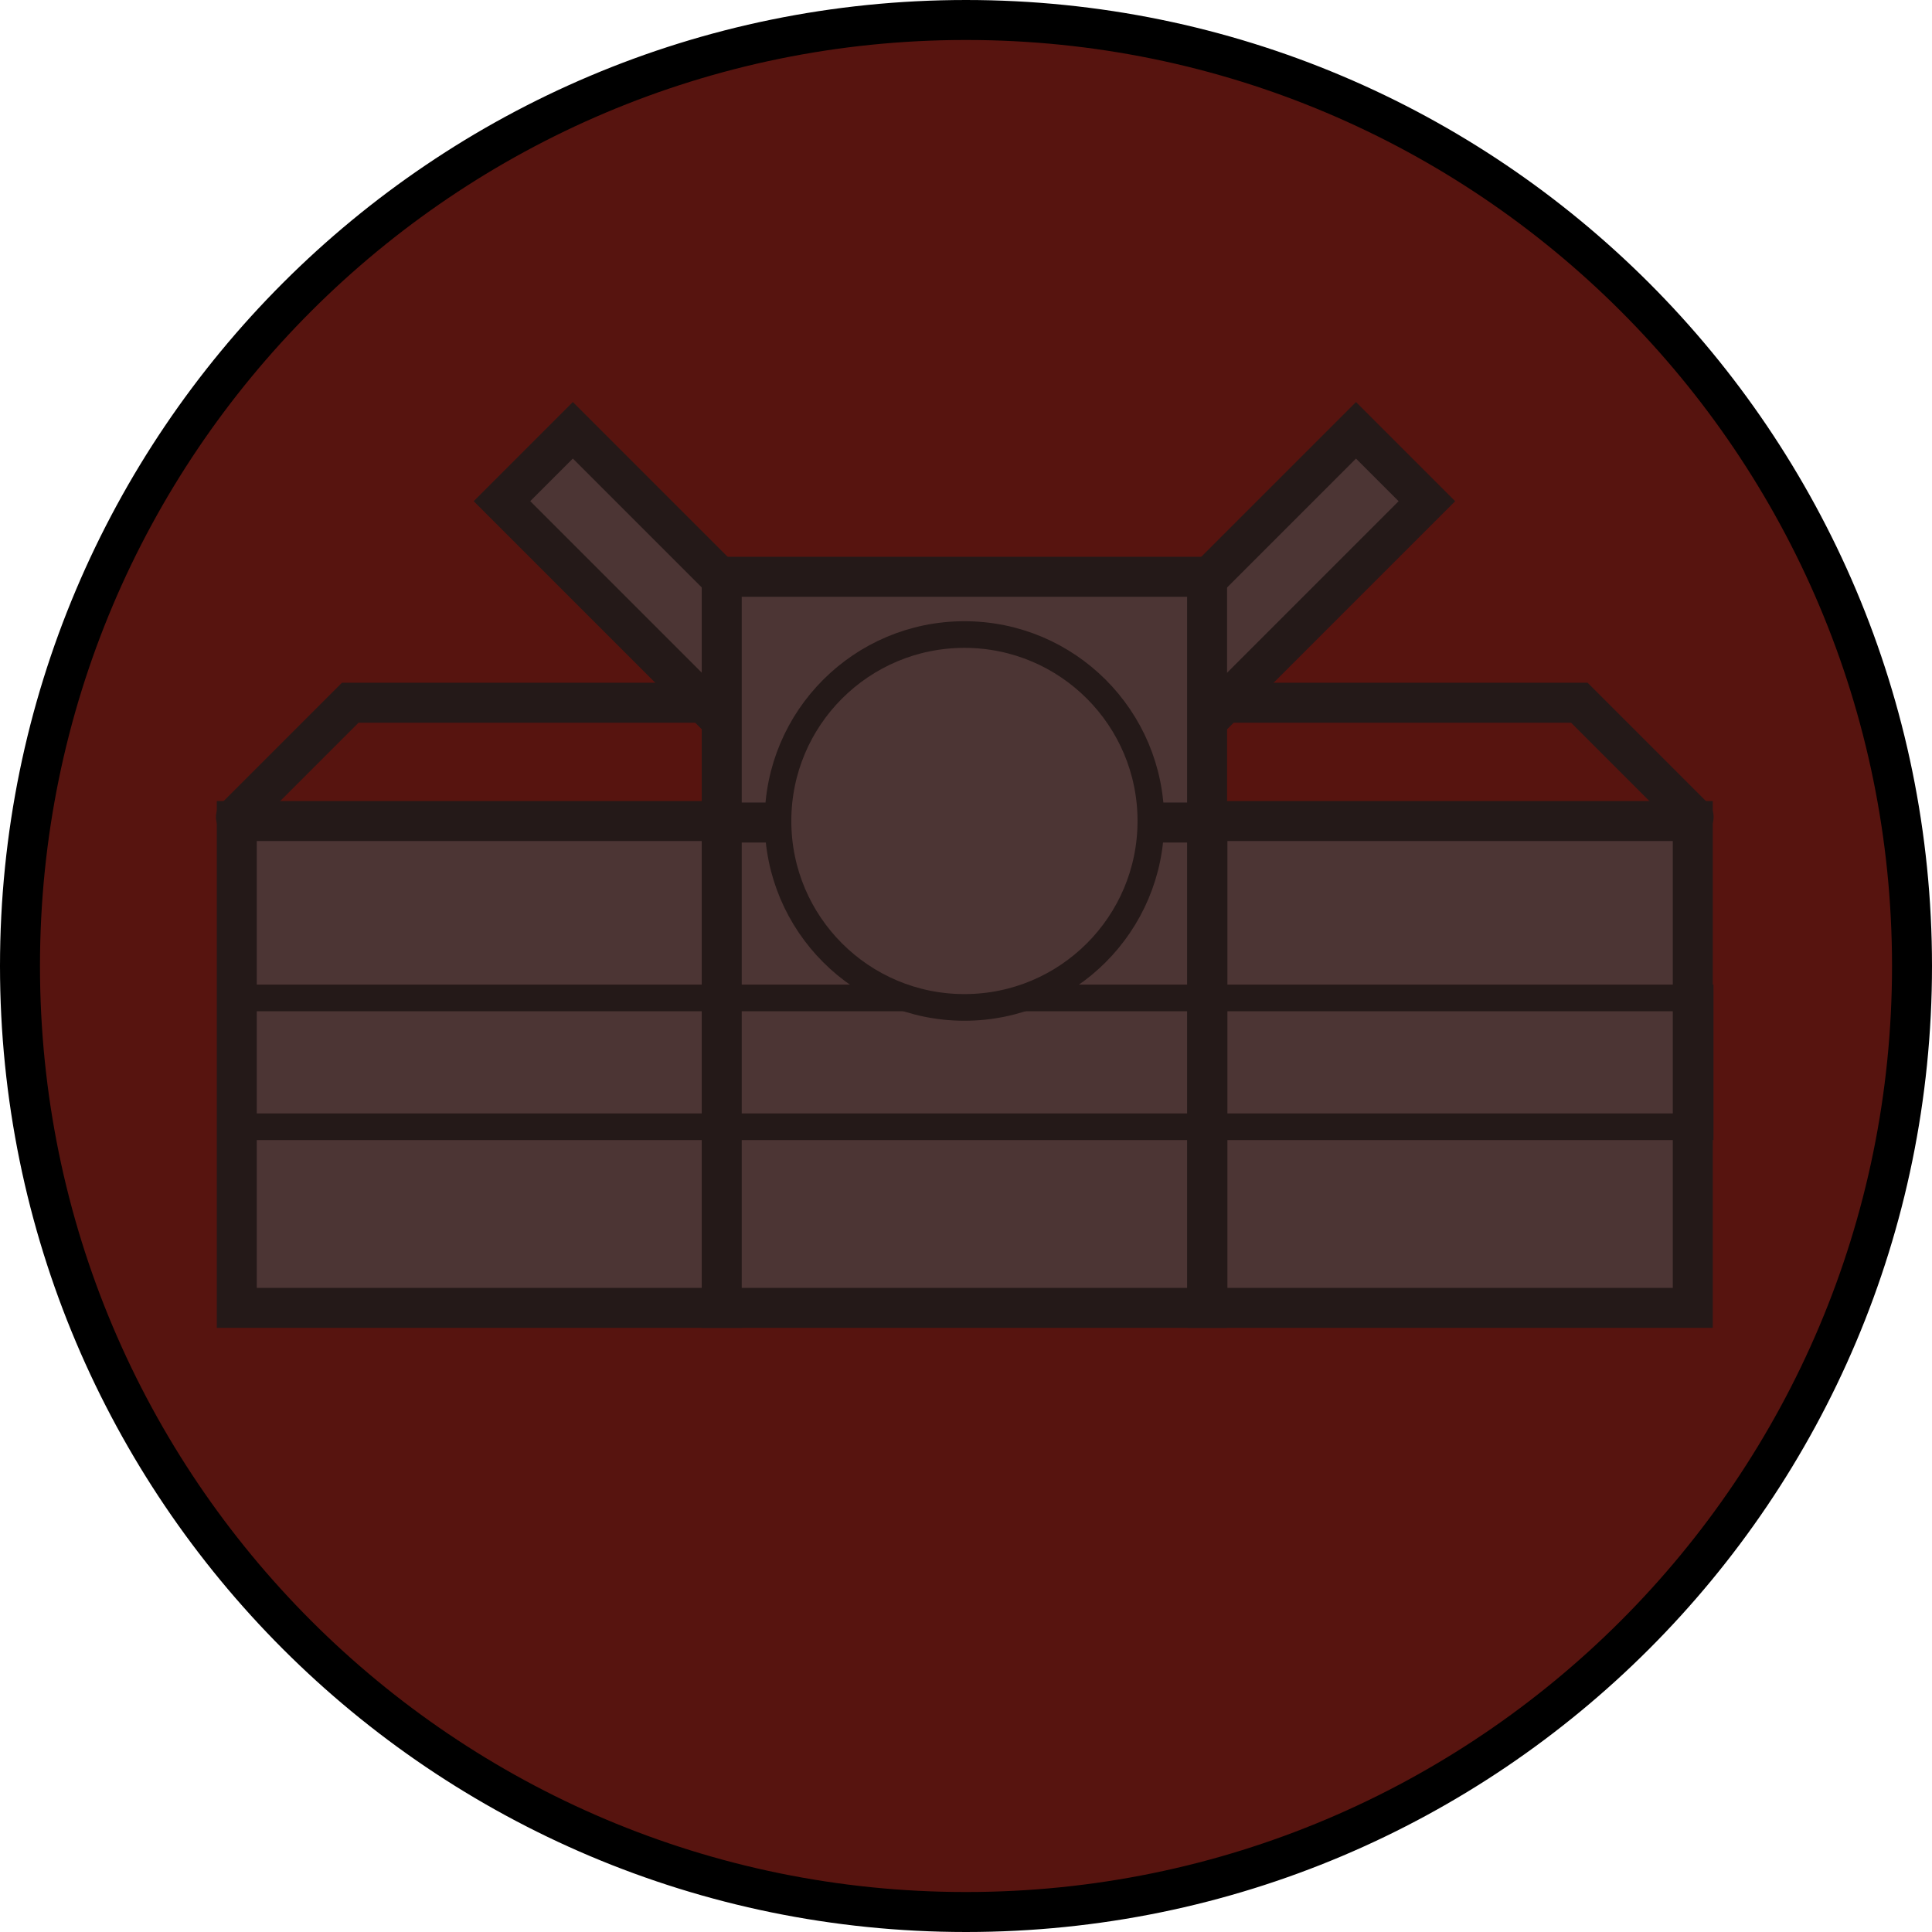 <svg version="1.1" xmlns="http://www.w3.org/2000/svg" xmlns:xlink="http://www.w3.org/1999/xlink" width="72.5" height="72.5" viewBox="0,0,72.5,72.5"><g transform="translate(-203.75,-143.75)"><g data-paper-data="{&quot;isPaintingLayer&quot;:true}" fill-rule="nonzero" stroke-linejoin="miter" stroke-miterlimit="10" stroke-dasharray="" stroke-dashoffset="0" style="mix-blend-mode: normal"><path d="M204.5,180c0,-19.606 15.894,-35.5 35.5,-35.5c19.606,0 35.5,15.894 35.5,35.5c0,19.606 -15.894,35.5 -35.5,35.5c-19.606,0 -35.5,-15.894 -35.5,-35.5z" fill="#57140f" stroke="#000000" stroke-width="1.5" stroke-linecap="butt"/><path d="M212.604,174.41l4.289,-4.289h15.278" fill="none" stroke="#241918" stroke-width="1.5" stroke-linecap="round"/><path d="M212.636,192.829v-18.269h18.213v18.269z" fill="#4c3534" stroke="#241918" stroke-width="1.5" stroke-linecap="butt"/><path d="M247.738,170.121h15.278l4.289,4.289" fill="none" stroke="#241918" stroke-width="1.5" stroke-linecap="round"/><path d="M249.06,192.829v-18.269h18.213v18.269z" fill="#4c3534" stroke="#241918" stroke-width="1.5" stroke-linecap="butt"/><path d="M235.235,179.298l19.4,-19.4l2.66,2.66l-19.4,19.4z" fill="#4c3534" stroke="#241918" stroke-width="1.5" stroke-linecap="butt"/><path d="M241.987,181.957l-19.4,-19.4l2.66,-2.66l19.4,19.4z" data-paper-data="{&quot;index&quot;:null}" fill="#4c3534" stroke="#241918" stroke-width="1.5" stroke-linecap="butt"/><path d="M230.834,192.829v-27.435h18.213v27.435z" fill="#4c3534" stroke="#241918" stroke-width="1.5" stroke-linecap="butt"/><path d="M249.048,174.616h-18.213z" fill="#57140f" stroke="#241918" stroke-width="1.5" stroke-linecap="butt"/><path d="M212.45,186.032v-4.834h55.1v4.834z" fill="none" stroke="#241918" stroke-width="1" stroke-linecap="butt"/><path d="M232.945,174.558c0,-3.864 3.132,-6.996 6.996,-6.996c3.864,0 6.996,3.132 6.996,6.996c0,3.864 -3.132,6.996 -6.996,6.996c-3.864,0 -6.996,-3.132 -6.996,-6.996z" fill="#4c3534" stroke="#241918" stroke-width="1" stroke-linecap="butt"/></g></g></svg>